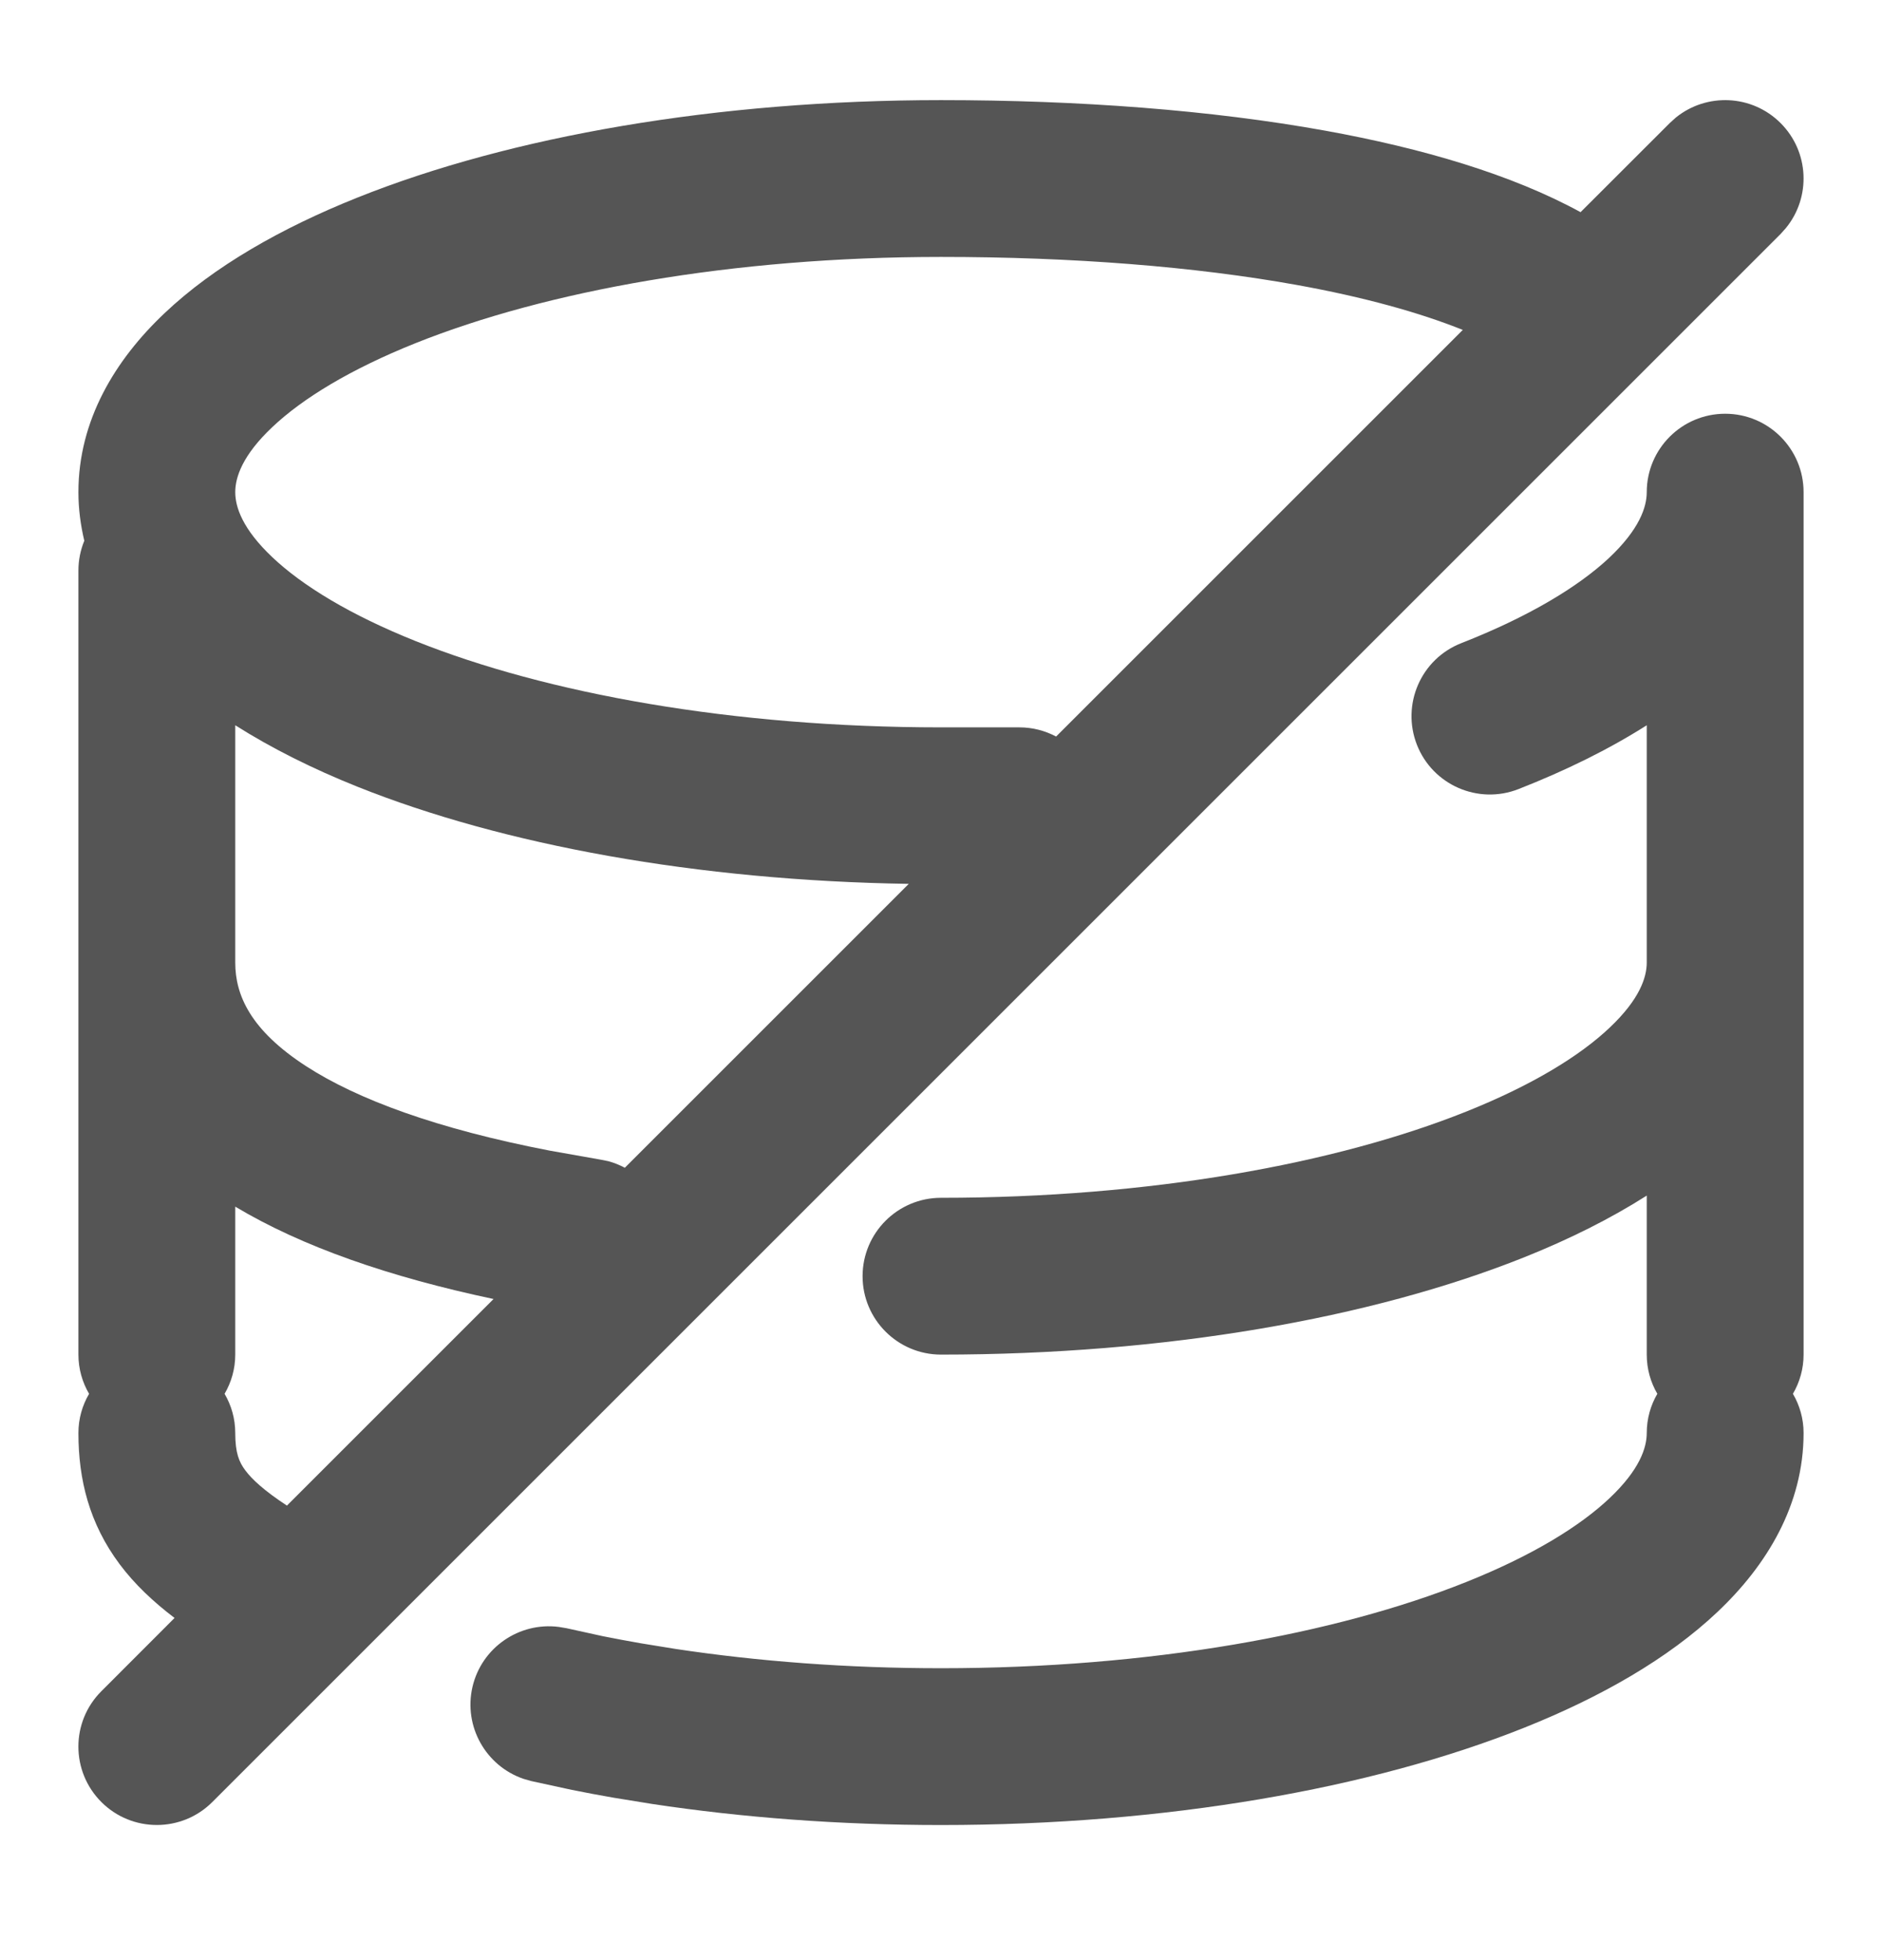 <svg width="24" height="25" viewBox="0 0 24 25" fill="none" xmlns="http://www.w3.org/2000/svg">
<path fill-rule="evenodd" clip-rule="evenodd" d="M12 1.277C13.76 1.277 15.447 1.404 16.902 1.667C18.139 1.891 19.277 2.225 20.156 2.706L21.293 1.57L21.369 1.501C21.762 1.181 22.341 1.204 22.707 1.57C23.073 1.936 23.096 2.515 22.775 2.908L22.707 2.984L2.707 22.984C2.317 23.374 1.683 23.374 1.293 22.984C0.902 22.593 0.902 21.96 1.293 21.57L2.226 20.636C1.955 20.43 1.718 20.207 1.527 19.952C1.138 19.432 1 18.87 1 18.277C1 18.094 1.05 17.924 1.136 17.777C1.05 17.63 1 17.459 1 17.277V7.277C1 7.142 1.027 7.014 1.075 6.897C1.028 6.698 1 6.492 1 6.277C1 5.361 1.468 4.59 2.099 3.994C2.727 3.399 3.583 2.91 4.558 2.52C6.512 1.738 9.144 1.277 12 1.277ZM3 17.277C3 17.459 2.95 17.63 2.864 17.777C2.95 17.924 3 18.094 3 18.277C3 18.532 3.049 18.647 3.128 18.753C3.211 18.865 3.364 19.009 3.659 19.203L6.294 16.568C4.963 16.286 3.854 15.901 3 15.39V17.277ZM3 12.277C3 12.693 3.195 13.14 3.906 13.6C4.557 14.021 5.571 14.398 7.013 14.676L7.657 14.79L7.757 14.81C7.832 14.83 7.902 14.859 7.968 14.894L11.589 11.273C8.892 11.231 6.418 10.778 4.558 10.034C3.991 9.807 3.465 9.545 3 9.25V12.277ZM12 3.277C9.334 3.277 6.965 3.711 5.301 4.376C4.466 4.71 3.856 5.084 3.473 5.447C3.091 5.807 3 6.088 3 6.277C3 6.466 3.091 6.746 3.473 7.107C3.856 7.47 4.466 7.843 5.301 8.177C6.965 8.843 9.334 9.277 12 9.277H13C13.169 9.277 13.328 9.32 13.468 9.394L18.654 4.208C18.102 3.986 17.395 3.79 16.546 3.636C15.234 3.399 13.671 3.277 12 3.277Z" fill="#555555"/>
<path d="M22 5.277C22.552 5.277 23 5.725 23 6.277V17.277C23 17.459 22.95 17.63 22.864 17.777C22.95 17.924 23 18.094 23 18.277C23 19.193 22.532 19.964 21.901 20.56C21.273 21.154 20.417 21.644 19.442 22.034C17.488 22.816 14.856 23.277 12 23.277C10.708 23.277 9.466 23.182 8.315 23.008L7.828 22.929C7.648 22.898 7.469 22.864 7.294 22.829L6.774 22.716L6.676 22.688C6.196 22.524 5.909 22.02 6.025 21.516C6.142 21.012 6.622 20.686 7.125 20.75L7.226 20.767L7.69 20.869C7.848 20.901 8.009 20.93 8.172 20.959L8.615 21.031C9.662 21.189 10.803 21.277 12 21.277C14.666 21.277 17.035 20.843 18.699 20.177C19.534 19.843 20.144 19.47 20.527 19.107C20.909 18.746 21 18.465 21 18.277C21 18.095 21.049 17.924 21.135 17.777C21.049 17.63 21 17.459 21 17.277V15.249C20.535 15.545 20.009 15.807 19.442 16.034C17.488 16.816 14.856 17.277 12 17.277C11.448 17.277 11 16.829 11 16.277C11 15.725 11.448 15.277 12 15.277C14.666 15.277 17.035 14.843 18.699 14.177C19.534 13.843 20.144 13.47 20.527 13.107C20.909 12.746 21 12.466 21 12.277V9.25C20.514 9.559 19.962 9.83 19.365 10.064C18.851 10.266 18.271 10.013 18.069 9.499C17.868 8.984 18.121 8.404 18.635 8.203C19.491 7.867 20.117 7.49 20.513 7.122C20.906 6.754 21 6.468 21 6.277C21 5.725 21.448 5.277 22 5.277Z" fill="#555555"/>
</svg>
